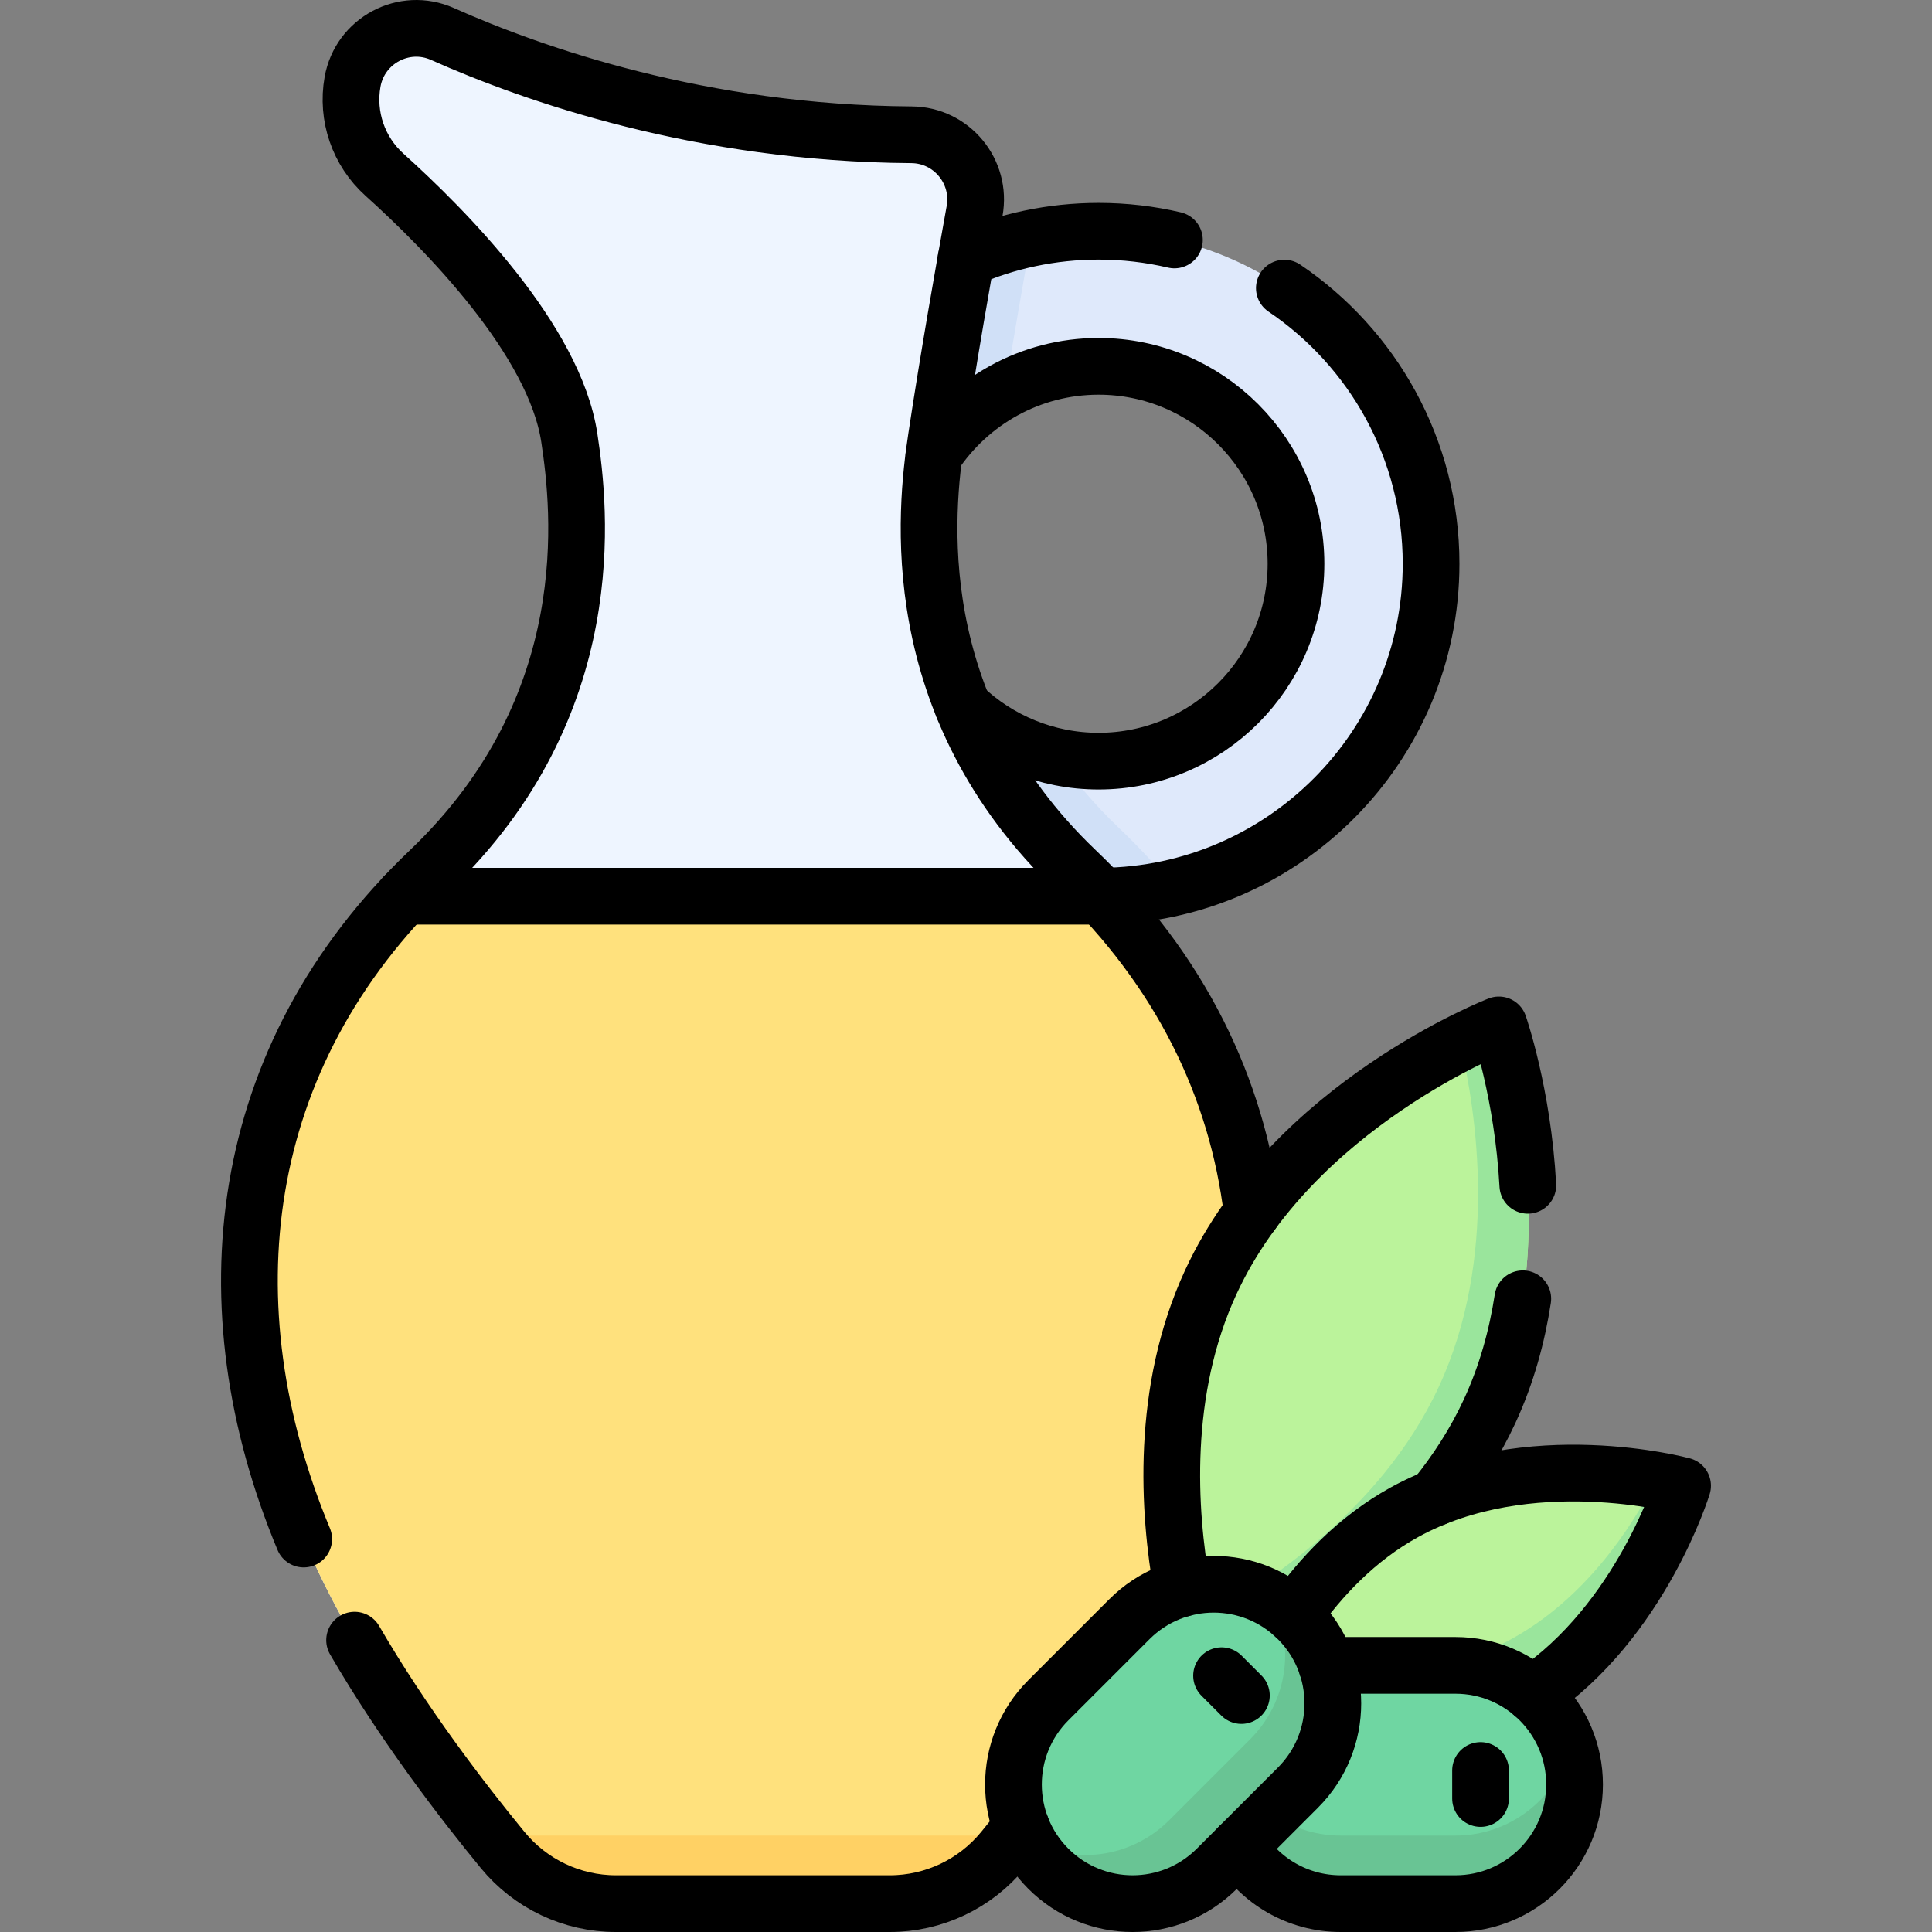 <?xml version="1.0" encoding="UTF-8"?>
<svg xmlns="http://www.w3.org/2000/svg" xmlns:xlink="http://www.w3.org/1999/xlink" version="1.1" id="Capa_1" x="0px" y="0px" viewBox="0 0 511 511" style="enable-background:new 0 0 511 511;" xml:space="preserve" width="512" height="512">
<rect x="0" y="0" width="511" height="511" fill="#808080" stroke="none"/>
<g>
	<g>
		<path style="fill:#EEF5FF;" d="M241.081,35.644c10.613,0.067,18.581,9.721,16.69,20.165c-2.937,16.221-7.001,39.406-10.116,60.024&#10;&#9;&#9;&#9;c-2.844,18.828-8.82,70.786,37.01,114.49c51.494,49.104,58.948,115.109,33.249,176.746&#10;&#9;&#9;&#9;c-13.235,31.743-37.856,64.279-52.639,82.268c-7.36,8.956-18.327,14.163-29.919,14.163h-72.471&#10;&#9;&#9;&#9;c-11.592,0-22.559-5.207-29.919-14.163c-14.784-17.99-39.404-50.525-52.639-82.268c-25.699-61.637-18.245-127.642,33.249-176.746&#10;&#9;&#9;&#9;c45.831-43.703,39.855-95.662,37.01-114.49c-3.913-25.901-32.668-55.015-48.913-69.642c-6.859-6.176-10.04-15.449-8.428-24.537v0&#10;&#9;&#9;&#9;c1.94-10.937,13.631-17.189,23.777-12.669C141.103,19.712,185.537,35.292,241.081,35.644z"/>
		<path style="fill:#DFE9FB;" d="M290.567,61.163c-12.456,0-24.312,2.609-35.059,7.299c-2.557,14.473-5.479,31.662-7.853,47.37&#10;&#9;&#9;&#9;c-0.202,1.34-0.421,2.852-0.635,4.512c9.356-14.118,25.378-23.451,43.547-23.451c28.79,0,52.212,23.422,52.212,52.212&#10;&#9;&#9;&#9;c0,28.79-23.422,52.212-52.212,52.212c-13.874,0-26.491-5.45-35.851-14.308c5.851,14.375,15.223,29.27,29.949,43.313&#10;&#9;&#9;&#9;c2.312,2.205,4.532,4.445,6.667,6.716c48.139-0.413,87.177-39.697,87.177-87.933C378.51,100.614,339.059,61.163,290.567,61.163z"/>
		<path style="fill:#FFE17D;" d="M80.326,407.069c13.235,31.743,37.856,64.279,52.639,82.268&#10;&#9;&#9;&#9;c7.36,8.956,18.327,14.163,29.919,14.163h72.471c11.592,0,22.559-5.207,29.919-14.163c14.784-17.99,39.405-50.525,52.639-82.268&#10;&#9;&#9;&#9;c24.545-58.87,18.844-121.723-26.582-170.031H106.909C61.483,285.346,55.781,348.199,80.326,407.069z"/>
		<path style="fill:#FFD164;" d="M265.331,485.5h-132.42c-1.038,0-2.072-0.023-3.104-0.048c1.093,1.357,2.151,2.658,3.159,3.884&#10;&#9;&#9;&#9;c7.36,8.956,18.327,14.163,29.919,14.163h72.471c11.592,0,22.559-5.207,29.919-14.163c1.008-1.227,2.066-2.527,3.159-3.884&#10;&#9;&#9;&#9;C267.402,485.477,266.369,485.5,265.331,485.5z"/>
		<g>
			<path style="fill:#D0E0F7;" d="M295.707,218.743c-6.074-5.792-11.333-11.982-15.797-18.531&#10;&#9;&#9;&#9;&#9;c-9.631-2.01-18.298-6.676-25.194-13.202c5.851,14.375,15.223,29.27,29.949,43.313c2.312,2.205,4.532,4.445,6.667,6.715&#10;&#9;&#9;&#9;&#9;c6.627-0.057,13.081-0.854,19.285-2.307C306.035,229.188,301.062,223.849,295.707,218.743z"/>
			<path style="fill:#D0E0F7;" d="M265.843,103.144c2.317-14.298,4.833-28.687,6.893-40.158c-5.985,1.239-11.751,3.086-17.227,5.476&#10;&#9;&#9;&#9;&#9;c-2.557,14.473-5.479,31.662-7.852,47.37c-0.202,1.34-0.421,2.852-0.635,4.512C251.771,113.176,258.247,107.25,265.843,103.144z"/>
		</g>
		<g>
			<g>
				<path style="fill:#BBF39B;" d="M394.017,373.208c21.709-46.992,2.422-102.126,2.422-102.126s-54.484,21.053-76.194,68.045&#10;&#9;&#9;&#9;&#9;&#9;c-21.709,46.991-2.422,102.126-2.422,102.126S372.308,420.2,394.017,373.208z"/>
			</g>
		</g>
		<path style="fill:#9AE59C;" d="M396.439,271.083c0,0-4.003,1.548-10.264,4.735c4.383,18.544,10.156,56.83-5.562,90.854&#10;&#9;&#9;&#9;c-15.828,34.262-49.076,54.732-65.929,63.309c1.671,7.068,3.14,11.273,3.14,11.273s54.484-21.053,76.193-68.045&#10;&#9;&#9;&#9;C415.726,326.217,396.439,271.083,396.439,271.083z"/>
		<g>
			<g>
				<path style="fill:#BBF39B;" d="M399.851,451.464c32.795-18.088,45.183-58.494,45.183-58.494s-40.784-11.079-73.579,7.009&#10;&#9;&#9;&#9;&#9;&#9;s-45.183,58.494-45.183,58.494S367.056,469.553,399.851,451.464z"/>
			</g>
		</g>
		<path style="fill:#9AE59C;" d="M399.851,433.464c-24.5,13.513-53.455,10.748-66.537,8.484c-4.887,9.5-7.042,16.525-7.042,16.525&#10;&#9;&#9;&#9;s40.784,11.079,73.579-7.009c32.795-18.088,45.183-58.494,45.183-58.494s-2.613-0.709-7.042-1.475&#10;&#9;&#9;&#9;C431.156,404.783,418.975,422.917,399.851,433.464z"/>
		<g>
			<path style="fill:#6FD6A2;" d="M323.094,471.989L323.094,471.989c0-17.403,14.108-31.511,31.511-31.511h30.343&#10;&#9;&#9;&#9;&#9;c17.403,0,31.511,14.108,31.511,31.511v0c0,17.403-14.108,31.511-31.511,31.511h-30.343&#10;&#9;&#9;&#9;&#9;C337.202,503.5,323.094,489.392,323.094,471.989z"/>
		</g>
		<path style="fill:#69C494;" d="M384.948,485.5h-30.343c-14.275,0-26.325-9.494-30.199-22.511c-0.849,2.852-1.311,5.871-1.311,9&#10;&#9;&#9;&#9;l0,0c0,17.403,14.108,31.511,31.511,31.511h30.343c17.403,0,31.511-14.108,31.511-31.511l0,0c0-3.129-0.462-6.148-1.311-9&#10;&#9;&#9;&#9;C411.273,476.006,399.222,485.5,384.948,485.5z"/>
		<g>
			<path style="fill:#6FD6A2;" d="M277.278,494.271L277.278,494.271c-12.306-12.306-12.306-32.257,0-44.563l21.456-21.456&#10;&#9;&#9;&#9;&#9;c12.306-12.306,32.257-12.306,44.563,0v0c12.306,12.306,12.306,32.257,0,44.563l-21.456,21.456&#10;&#9;&#9;&#9;&#9;C309.535,506.576,289.584,506.576,277.278,494.271z"/>
		</g>
		<path style="fill:#69C494;" d="M343.297,428.252L343.297,428.252c-2.134-2.134-4.503-3.89-7.018-5.284&#10;&#9;&#9;&#9;c6.295,11.903,4.435,26.989-5.584,37.008l-21.456,21.456c-10.171,10.171-25.562,11.927-37.546,5.284&#10;&#9;&#9;&#9;c1.437,2.717,3.297,5.268,5.584,7.555h0c12.306,12.306,32.257,12.306,44.563,0l21.456-21.456&#10;&#9;&#9;&#9;C355.603,460.509,355.603,440.558,343.297,428.252z"/>
	</g>
	<g>
		<path style="fill:none;stroke:#000000;stroke-width:15;stroke-linecap:round;stroke-linejoin:round;stroke-miterlimit:10;" d="&#10;&#9;&#9;&#9;M291.333,237.038c48.139-0.413,87.177-39.697,87.177-87.933c0-30.307-15.411-57.083-38.807-72.902"/>
		<path style="fill:none;stroke:#000000;stroke-width:15;stroke-linecap:round;stroke-linejoin:round;stroke-miterlimit:10;" d="&#10;&#9;&#9;&#9;M247.021,120.345c9.356-14.118,25.378-23.451,43.547-23.451c28.79,0,52.212,23.422,52.212,52.212&#10;&#9;&#9;&#9;c0,28.79-23.422,52.212-52.212,52.212c-13.874,0-26.491-5.45-35.851-14.308"/>
		<path style="fill:none;stroke:#000000;stroke-width:15;stroke-linecap:round;stroke-linejoin:round;stroke-miterlimit:10;" d="&#10;&#9;&#9;&#9;M310.624,63.47c-6.444-1.509-13.159-2.307-20.056-2.307c-12.456,0-24.312,2.609-35.059,7.299"/>
		
			<line style="fill:none;stroke:#000000;stroke-width:15;stroke-linecap:round;stroke-linejoin:round;stroke-miterlimit:10;" x1="291.333" y1="237.038" x2="106.905" y2="237.038"/>
		<g>
			<path style="fill:none;stroke:#000000;stroke-width:15;stroke-linecap:round;stroke-linejoin:round;stroke-miterlimit:10;" d="&#10;&#9;&#9;&#9;&#9;M277.278,494.271L277.278,494.271c-12.306-12.306-12.306-32.257,0-44.563l21.456-21.456c12.306-12.306,32.257-12.306,44.563,0v0&#10;&#9;&#9;&#9;&#9;c12.306,12.306,12.306,32.257,0,44.563l-21.456,21.456C309.535,506.576,289.584,506.576,277.278,494.271z"/>
			
				<line style="fill:none;stroke:#000000;stroke-width:15;stroke-linecap:round;stroke-linejoin:round;stroke-miterlimit:10;" x1="323.094" y1="443.213" x2="328.336" y2="448.455"/>
		</g>
		<g>
			
				<line style="fill:none;stroke:#000000;stroke-width:15;stroke-linecap:round;stroke-linejoin:round;stroke-miterlimit:10;" x1="391.594" y1="468.282" x2="391.594" y2="475.696"/>
			<path style="fill:none;stroke:#000000;stroke-width:15;stroke-linecap:round;stroke-linejoin:round;stroke-miterlimit:10;" d="&#10;&#9;&#9;&#9;&#9;M327.705,488.406c5.536,9.052,15.511,15.094,26.899,15.094h30.343c17.403,0,31.511-14.108,31.511-31.511l0,0&#10;&#9;&#9;&#9;&#9;c0-17.403-14.108-31.511-31.511-31.511h-30.343c-1.237,0-2.455,0.079-3.655,0.218"/>
		</g>
		<path style="fill:none;stroke:#000000;stroke-width:15;stroke-linecap:round;stroke-linejoin:round;stroke-miterlimit:10;" d="&#10;&#9;&#9;&#9;M93.786,433.807c12.897,22.222,28.572,42.621,39.18,55.53c7.36,8.956,18.327,14.163,29.919,14.163h72.471&#10;&#9;&#9;&#9;c11.592,0,22.56-5.207,29.919-14.163c1.527-1.858,3.163-3.879,4.877-6.03"/>
		<path style="fill:none;stroke:#000000;stroke-width:15;stroke-linecap:round;stroke-linejoin:round;stroke-miterlimit:10;" d="&#10;&#9;&#9;&#9;M331.197,320.706c-3.948-32.804-18.893-64.028-46.531-90.383c-45.831-43.704-39.855-95.662-37.01-114.49&#10;&#9;&#9;&#9;c3.115-20.619,7.179-43.803,10.116-60.024c1.891-10.443-6.078-20.098-16.69-20.165c-55.544-0.351-99.978-15.931-124.059-26.659&#10;&#9;&#9;&#9;c-10.146-4.52-21.837,1.732-23.778,12.669v0c-1.612,9.087,1.569,18.361,8.428,24.537c16.245,14.627,45,43.741,48.913,69.642&#10;&#9;&#9;&#9;c2.844,18.828,8.82,70.786-37.01,114.49c-51.494,49.104-58.948,115.109-33.249,176.746"/>
		<path style="fill:none;stroke:#000000;stroke-width:15;stroke-linecap:round;stroke-linejoin:round;stroke-miterlimit:10;" d="&#10;&#9;&#9;&#9;M405.426,448.051c28.632-19.291,39.608-55.08,39.608-55.08s-40.784-11.079-73.579,7.009c-12.624,6.963-22.22,17.232-29.254,27.23"/>
		<path style="fill:none;stroke:#000000;stroke-width:15;stroke-linecap:round;stroke-linejoin:round;stroke-miterlimit:10;" d="&#10;&#9;&#9;&#9;M404.096,313.508c-1.321-24.311-7.658-42.425-7.658-42.425s-54.484,21.053-76.193,68.045&#10;&#9;&#9;&#9;c-13.31,28.811-11.209,60.679-7.591,81.028"/>
		<path style="fill:none;stroke:#000000;stroke-width:15;stroke-linecap:round;stroke-linejoin:round;stroke-miterlimit:10;" d="&#10;&#9;&#9;&#9;M379.575,396.132c5.538-6.818,10.525-14.446,14.441-22.923c4.497-9.734,7.235-19.818,8.75-29.689"/>
	</g>
</g>















</svg>
